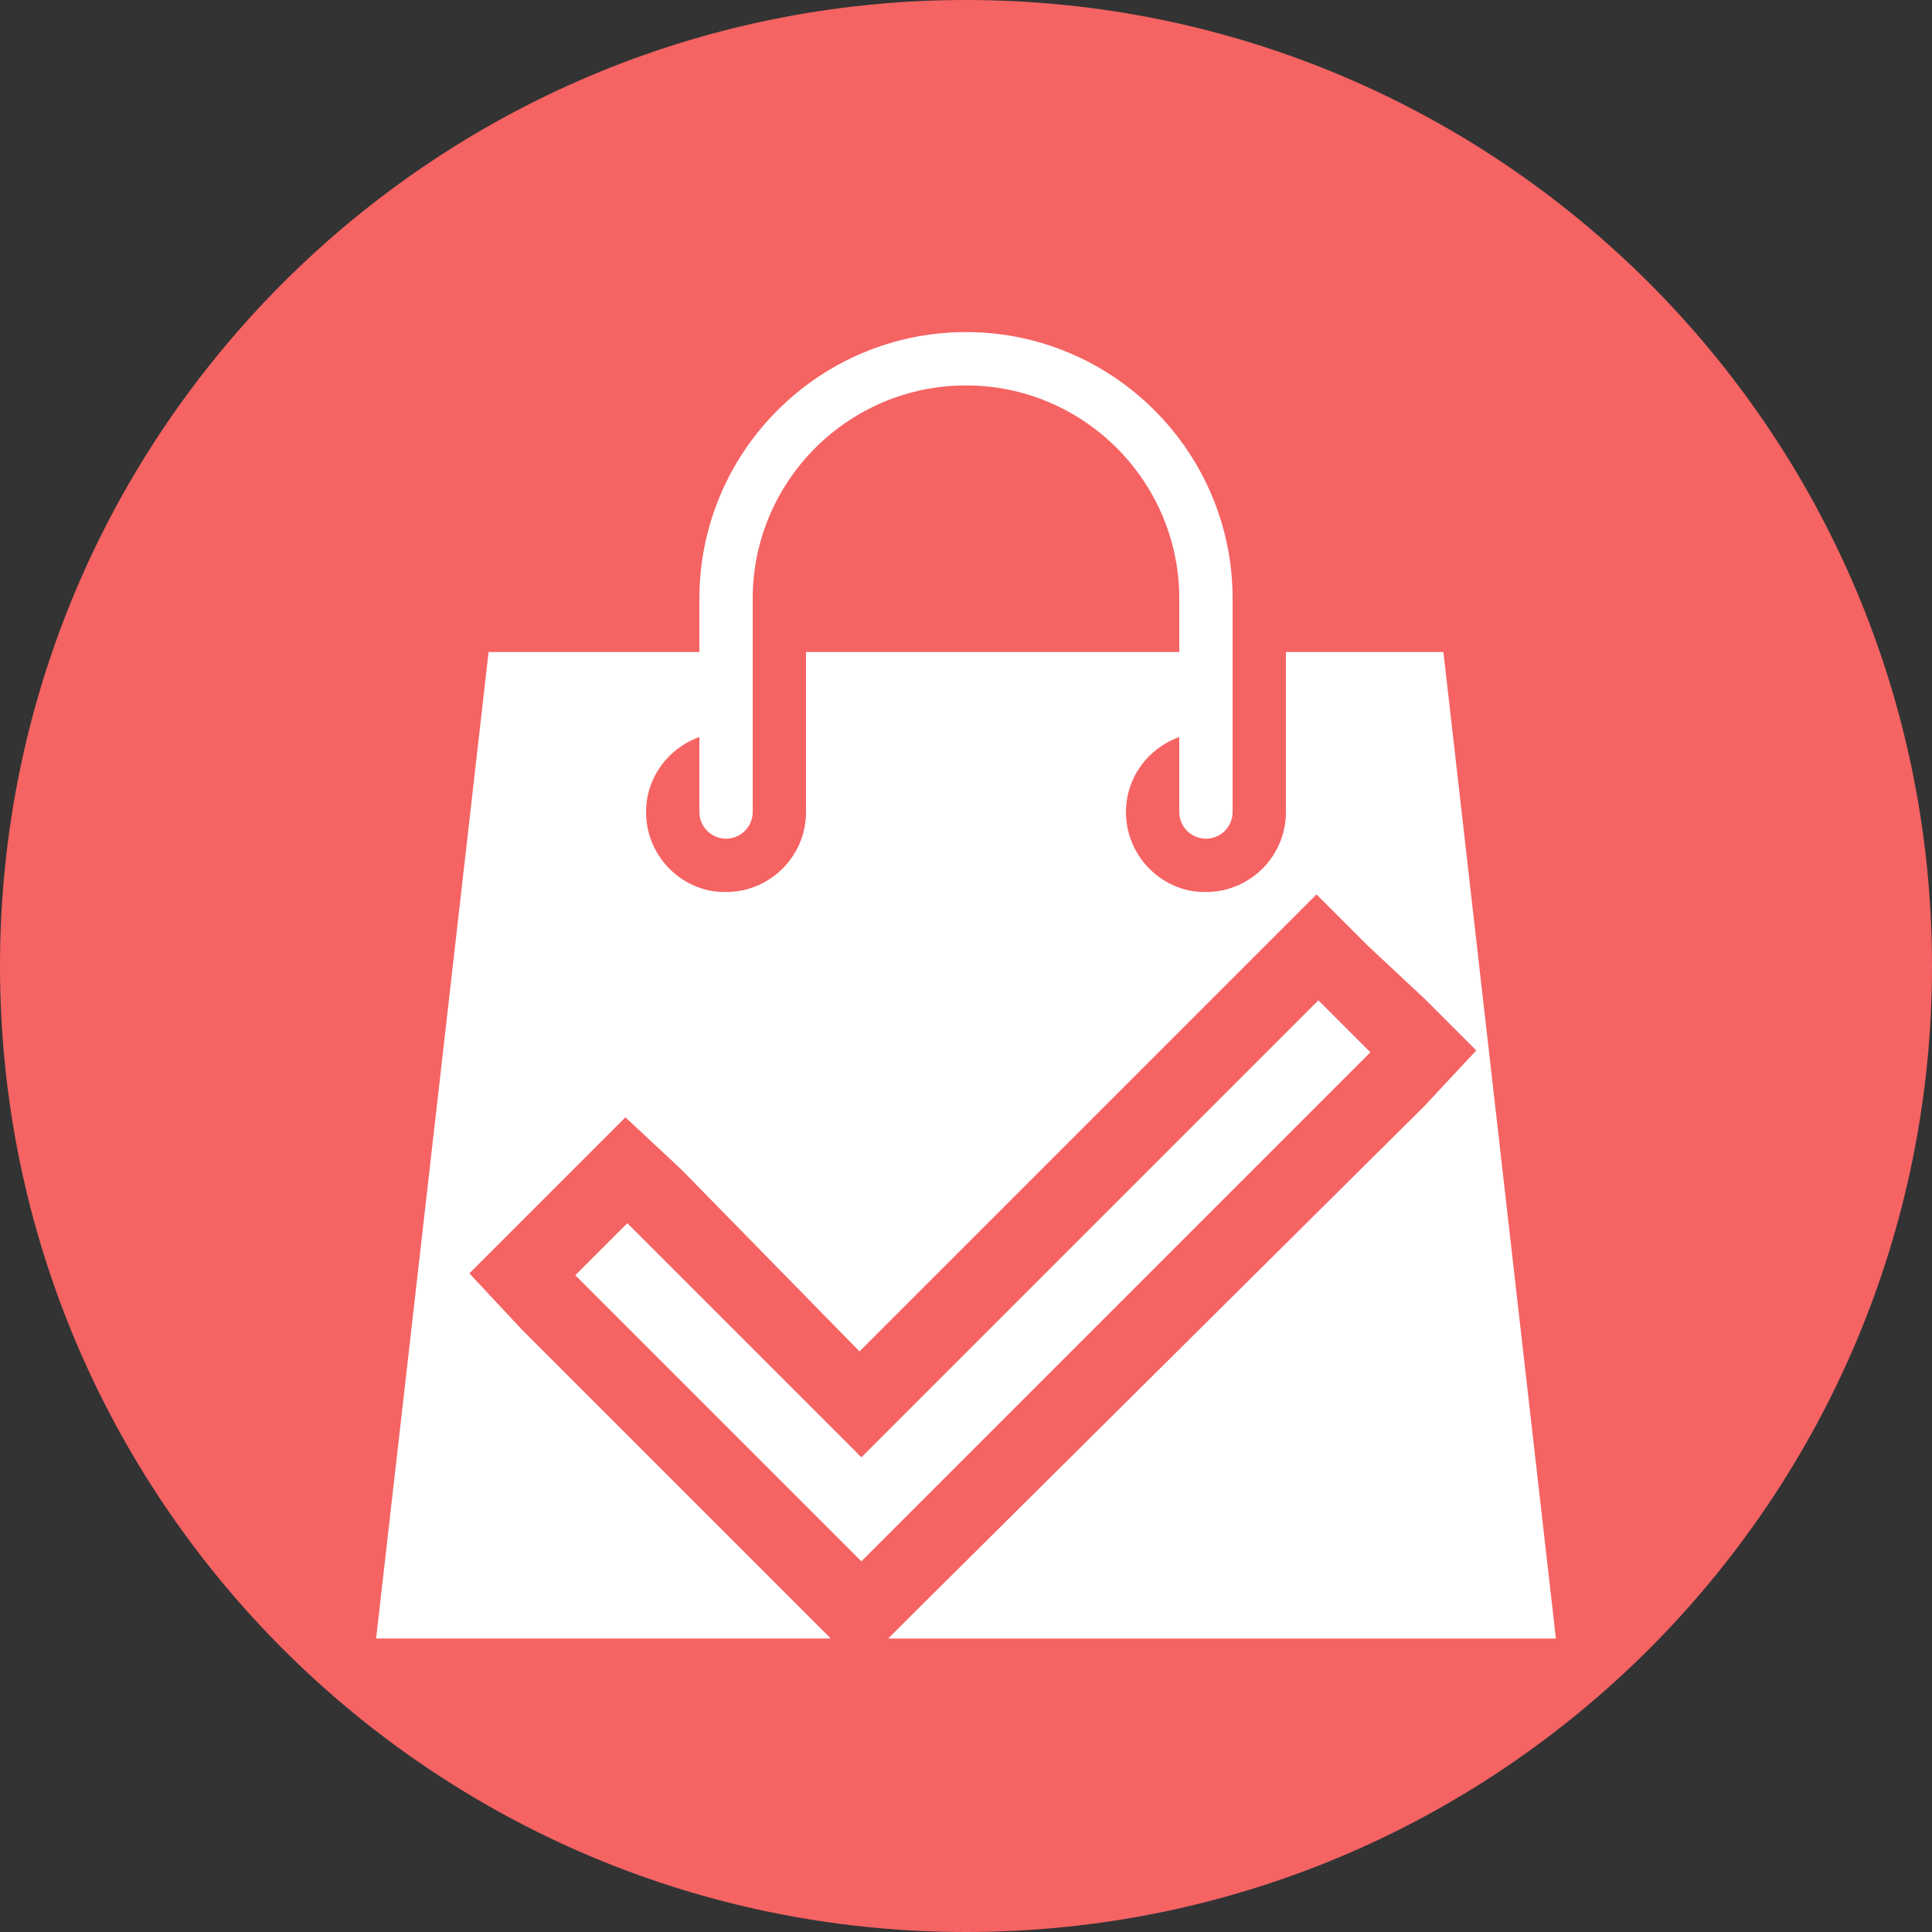 <svg xmlns="http://www.w3.org/2000/svg" x="0px" y="0px"
viewBox="0 0 172 172"
style=" fill:#000000;"><rect x="0" y="0" width="172" height="172" fill="#333333" stroke="none"/><g transform=""><g fill="none" fill-rule="nonzero" stroke="none" stroke-width="1" stroke-linecap="butt" stroke-linejoin="miter" stroke-miterlimit="10" stroke-dasharray="" stroke-dashoffset="0" font-family="none" font-weight="none" font-size="none" text-anchor="none" style="mix-blend-mode: normal"><path d="M0,172v-172h172v172z" fill="none"></path><path d="M86,172c-47.496,0 -86,-38.504 -86,-86v0c0,-47.496 38.504,-86 86,-86h0c47.496,0 86,38.504 86,86v0c0,47.496 -38.504,86 -86,86z" fill="#f56363"></path><g id="original-icon" fill="#ffffff" opacity="0" visibility="hidden"><path d="M86,29.567c-13.092,0 -23.736,10.644 -23.736,23.736v4.747h-18.766l-10.014,87.823h105.032l-10.014,-87.823h-14.019v14.242c0,3.931 -3.19,7.121 -7.121,7.121c-0.528,0 -1.066,-0.037 -1.558,-0.148c-3.18,-0.714 -5.563,-3.57 -5.563,-6.972c0,-3.088 1.993,-5.693 4.747,-6.676v6.676c0,1.307 1.057,2.374 2.374,2.374c1.317,0 2.374,-1.066 2.374,-2.374v-18.989c0,-13.092 -10.644,-23.736 -23.736,-23.736zM86,34.314c10.468,0 18.989,8.521 18.989,18.989v4.747h-33.23v14.242c0,3.931 -3.19,7.121 -7.121,7.121c-0.528,0 -1.066,-0.037 -1.558,-0.148c-3.19,-0.714 -5.563,-3.57 -5.563,-6.972c0,-3.088 1.993,-5.693 4.747,-6.676v6.676c0,1.307 1.066,2.374 2.374,2.374c1.307,0 2.374,-1.066 2.374,-2.374v-18.989c0,-10.468 8.521,-18.989 18.989,-18.989z"></path></g><g id="subtracted-icon" fill="#ffffff"><path d="M109.736,53.303v18.989c0,1.307 -1.057,2.374 -2.374,2.374c-1.317,0 -2.374,-1.066 -2.374,-2.374v-6.676c-2.754,0.983 -4.747,3.588 -4.747,6.676c0,3.403 2.383,6.259 5.563,6.972c0.491,0.111 1.029,0.148 1.558,0.148c3.931,0 7.121,-3.19 7.121,-7.121v-14.242h14.019l10.014,87.823l-59.443,0l2.077,-2.077l45.646,-45.315l4.631,-4.962l-4.631,-4.631l-4.962,-4.631l-4.631,-4.631l-40.685,40.685l-15.877,-16.208l-4.962,-4.631l-13.892,13.892l4.631,4.962l27.546,27.546h-40.481l10.014,-87.823h18.766v-4.747c0,-13.092 10.644,-23.736 23.736,-23.736c13.092,0 23.736,10.644 23.736,23.736zM67.011,53.303v18.989c0,1.307 -1.066,2.374 -2.374,2.374c-1.307,0 -2.374,-1.066 -2.374,-2.374v-6.676c-2.754,0.983 -4.747,3.588 -4.747,6.676c0,3.403 2.374,6.259 5.563,6.972c0.491,0.111 1.029,0.148 1.558,0.148c3.931,0 7.121,-3.19 7.121,-7.121v-14.242h33.23v-4.747c0,-10.468 -8.521,-18.989 -18.989,-18.989c-10.468,0 -18.989,8.521 -18.989,18.989z"></path></g><path d="" fill="none"></path><path d="" fill="none"></path><path d="" fill="none"></path><path d="" fill="none"></path><g><g fill="#ffffff"><g id="Слой_2" font-family="Inter, sans-serif" font-weight="400" font-size="16" text-anchor="start" visibility="hidden"></g><g id="Android_x5F_4" font-family="Inter, sans-serif" font-weight="400" font-size="16" text-anchor="start" visibility="hidden"></g><g id="Android_x5F_5" font-family="Inter, sans-serif" font-weight="400" font-size="16" text-anchor="start" visibility="hidden"></g><g id="Windows_x5F_8" font-family="Inter, sans-serif" font-weight="400" font-size="16" text-anchor="start" visibility="hidden"></g><g id="Windows_x5F_10" font-family="Inter, sans-serif" font-weight="400" font-size="16" text-anchor="start" visibility="hidden"></g><g id="Color" font-family="Inter, sans-serif" font-weight="400" font-size="16" text-anchor="start" visibility="hidden"></g><g id="IOS" font-family="Inter, sans-serif" font-weight="400" font-size="16" text-anchor="start" visibility="hidden"></g><g id="IOS_copy"><path d="M76.685,139l-25.469,-25.469l4.631,-4.631l20.838,20.838l40.685,-40.685l4.631,4.631z"></path></g></g><g fill="#000000" opacity="0"><g id="IOS" font-family="Inter, sans-serif" font-weight="400" font-size="16" text-anchor="start" visibility="hidden"></g><g id="IOS_copy"><path d="M121.835,84.258l-4.631,-4.631l-4.631,4.631l-36.054,36.054l-15.877,-16.208l-4.962,-4.631l-4.631,4.631l-4.631,4.631l-4.631,4.631l4.631,4.962l25.469,25.469l4.631,4.631l4.631,-4.631l45.646,-45.315l4.631,-4.962l-4.631,-4.631z"></path></g></g></g></g></g></svg>